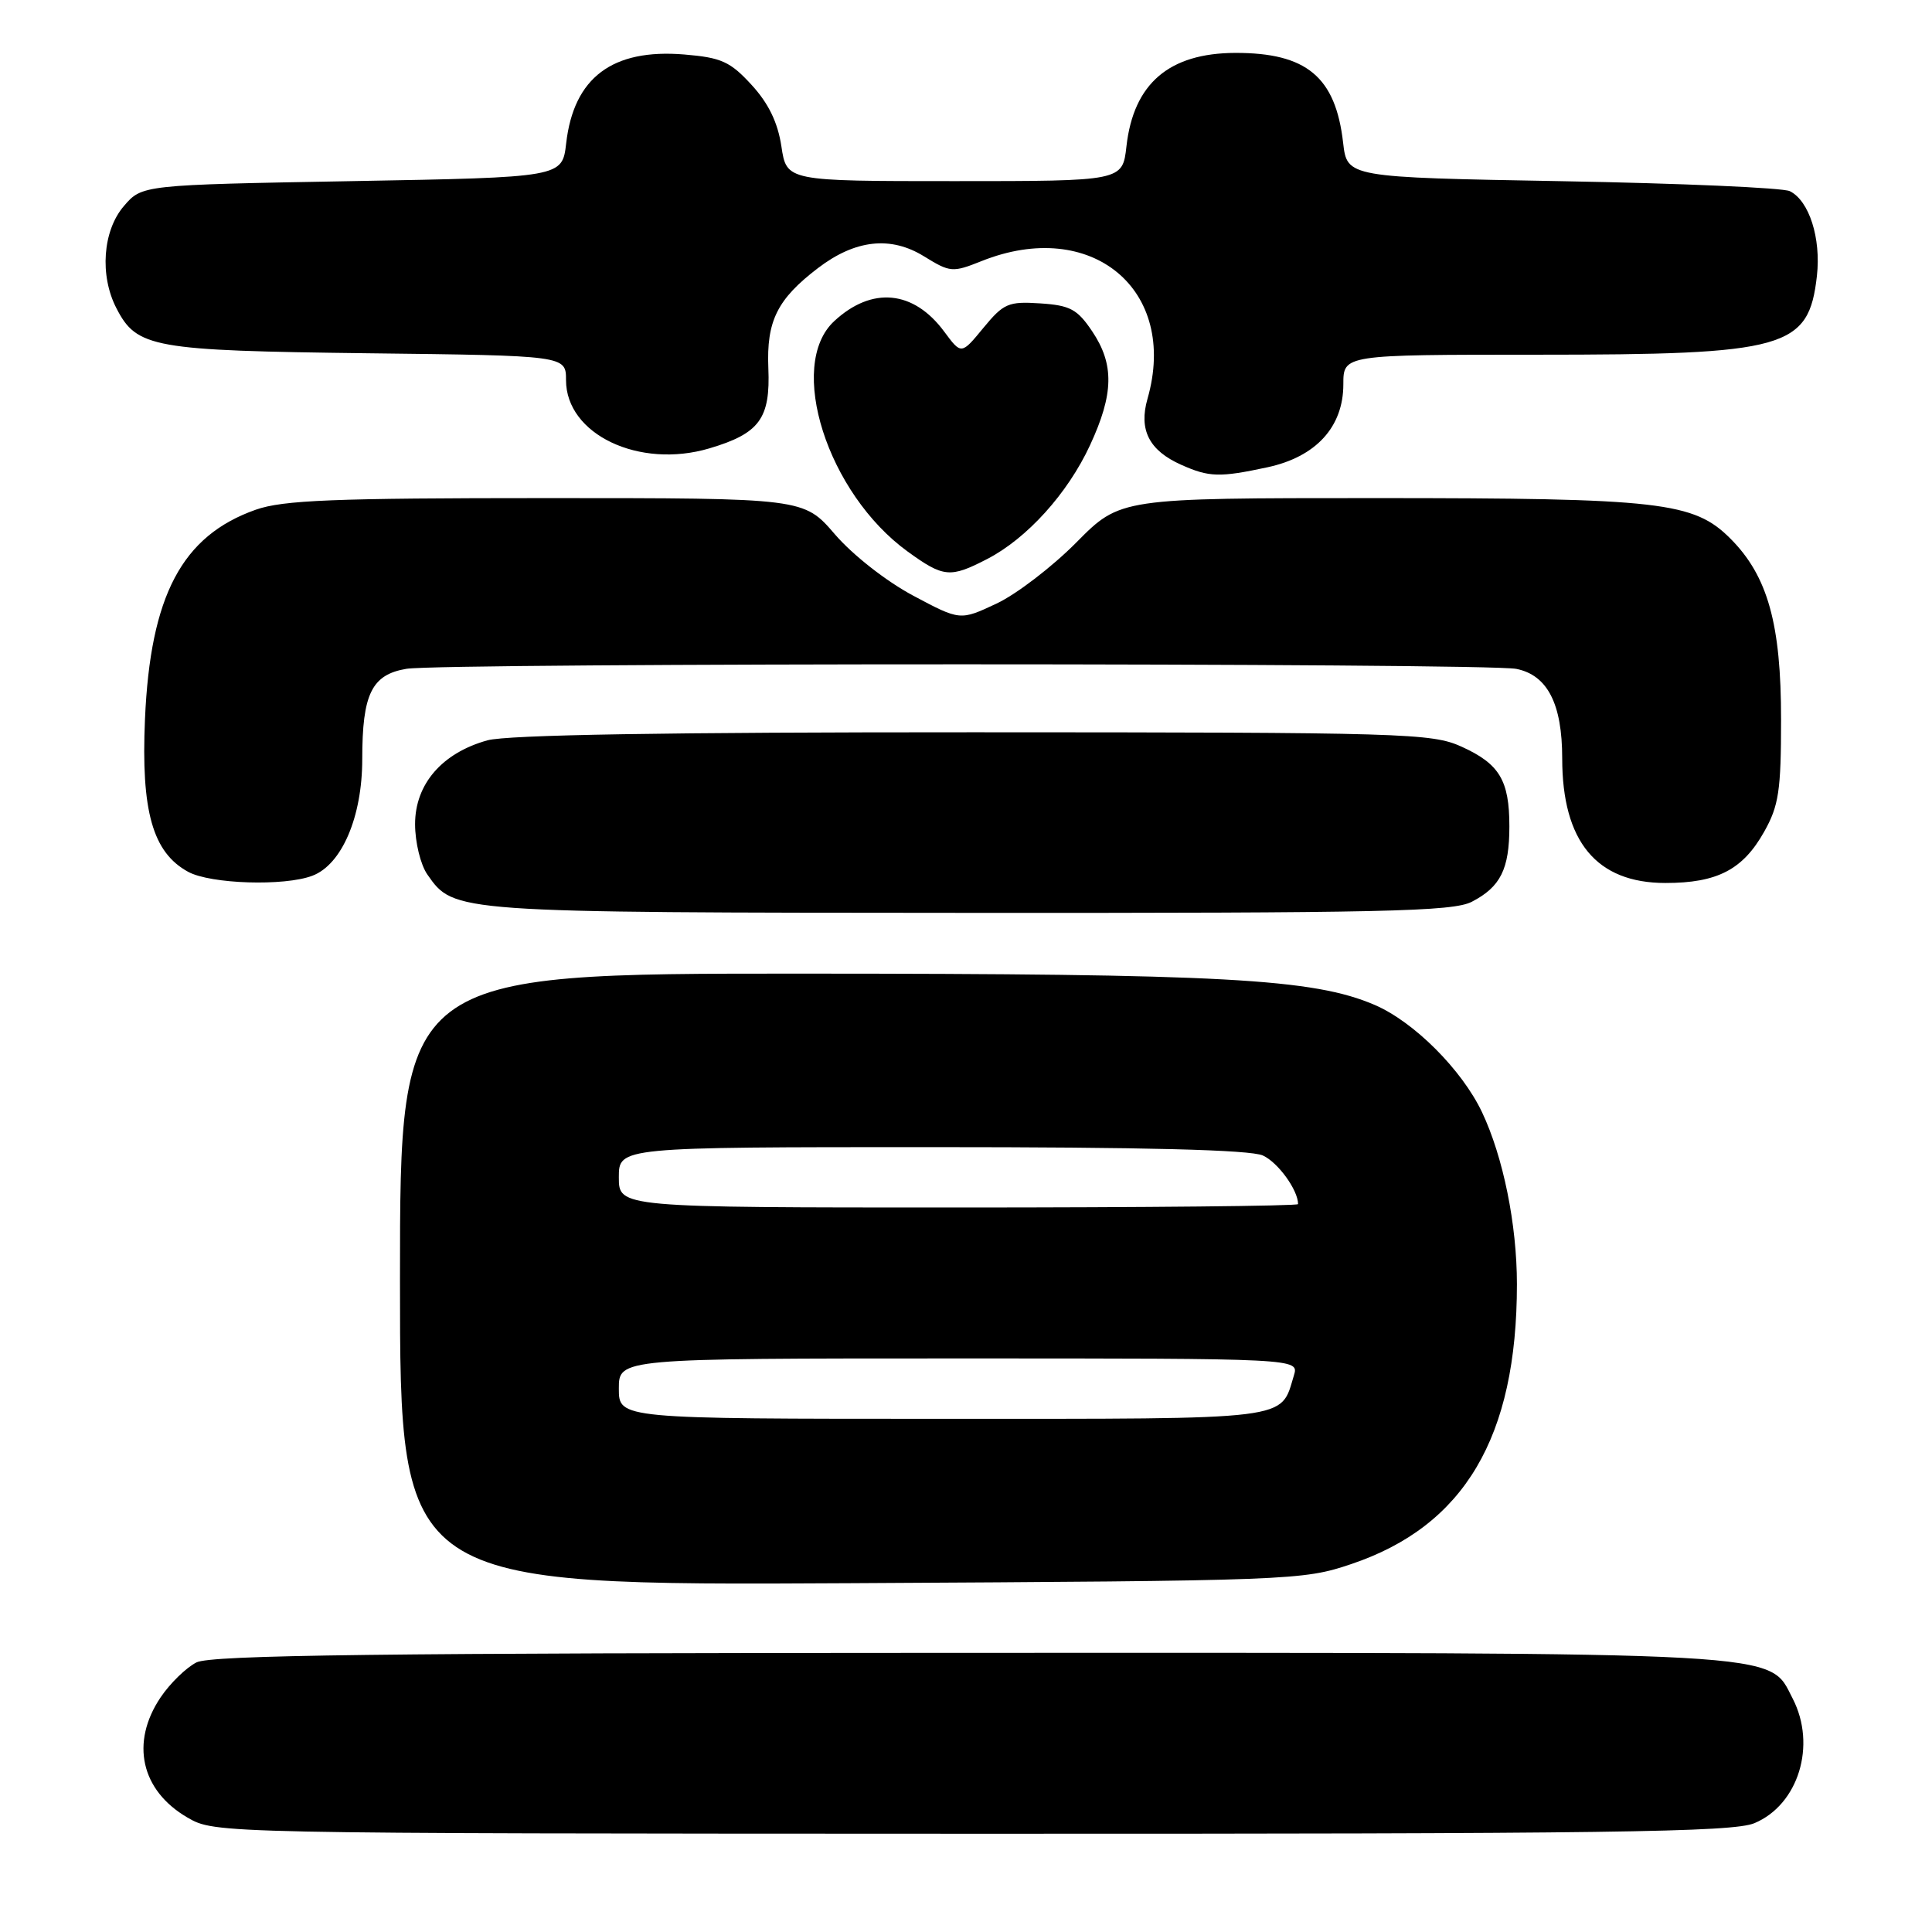 <?xml version="1.0" encoding="UTF-8" standalone="no"?>
<!DOCTYPE svg PUBLIC "-//W3C//DTD SVG 1.1//EN" "http://www.w3.org/Graphics/SVG/1.1/DTD/svg11.dtd" >
<svg xmlns="http://www.w3.org/2000/svg" xmlns:xlink="http://www.w3.org/1999/xlink" version="1.1" viewBox="0 0 256 256">
 <g >
 <path fill="currentColor"
d=" M 232.47 241.58 C 238.30 239.14 240.73 231.25 237.54 225.07 C 234.28 218.78 238.20 219.00 128.23 219.01 C 50.46 219.03 27.96 219.30 26.03 220.28 C 24.67 220.97 22.53 223.05 21.28 224.91 C 17.25 230.90 18.67 237.26 24.85 240.84 C 28.50 242.95 28.50 242.95 128.78 242.98 C 213.23 243.00 229.60 242.78 232.47 241.58 Z  M 179.04 207.25 C 194.04 202.20 201.00 190.44 201.00 170.16 C 201.00 162.25 199.18 153.29 196.37 147.36 C 193.69 141.73 187.36 135.40 182.16 133.16 C 174.04 129.67 162.09 129.02 106.25 129.01 C 53.00 129.00 53.00 129.00 53.00 169.55 C 53.00 210.10 53.00 210.10 112.75 209.78 C 171.25 209.46 172.64 209.41 179.04 207.25 Z  M 195.02 119.49 C 198.83 117.52 200.00 115.17 200.00 109.50 C 200.00 103.40 198.69 101.22 193.67 98.94 C 189.73 97.15 186.21 97.04 129.00 97.03 C 88.40 97.02 67.21 97.37 64.58 98.10 C 58.57 99.77 55.00 103.90 55.00 109.20 C 55.00 111.61 55.73 114.60 56.63 115.88 C 60.17 120.94 59.92 120.92 128.30 120.96 C 183.30 120.99 192.50 120.79 195.02 119.49 Z  M 41.39 116.04 C 45.30 114.56 48.00 108.23 48.00 100.59 C 48.00 91.95 49.25 89.39 53.86 88.62 C 58.73 87.82 196.88 87.83 200.92 88.63 C 205.05 89.46 207.00 93.26 207.00 100.48 C 207.00 111.51 211.55 117.00 220.68 117.00 C 227.54 117.00 230.94 115.24 233.76 110.21 C 235.70 106.77 236.00 104.76 236.00 95.36 C 236.01 82.69 234.24 76.34 229.31 71.39 C 224.44 66.50 220.05 66.00 182.17 66.00 C 148.44 66.00 148.44 66.00 142.63 71.87 C 139.43 75.10 134.66 78.76 132.02 79.99 C 127.22 82.24 127.22 82.24 120.99 78.92 C 117.43 77.02 112.99 73.54 110.63 70.80 C 106.50 66.00 106.50 66.00 72.38 66.00 C 44.22 66.00 37.49 66.27 33.89 67.54 C 24.11 70.99 19.92 78.91 19.21 95.30 C 18.68 107.49 20.23 112.96 24.93 115.52 C 27.90 117.14 37.70 117.45 41.39 116.04 Z  M 130.79 74.08 C 136.07 71.36 141.47 65.39 144.43 59.00 C 147.59 52.19 147.66 48.28 144.72 43.90 C 142.75 40.97 141.80 40.46 137.83 40.20 C 133.61 39.92 132.98 40.20 130.30 43.45 C 127.38 47.00 127.38 47.00 125.12 43.95 C 121.06 38.45 115.53 37.92 110.54 42.55 C 104.21 48.41 109.62 65.37 120.28 73.09 C 125.02 76.52 125.90 76.61 130.79 74.08 Z  M 167.93 61.92 C 174.37 60.54 178.00 56.58 178.00 50.92 C 178.00 47.00 178.00 47.00 203.63 47.00 C 236.72 47.00 239.66 46.17 240.75 36.56 C 241.31 31.55 239.72 26.59 237.16 25.33 C 236.25 24.88 222.68 24.29 207.00 24.01 C 178.50 23.50 178.50 23.50 177.97 18.91 C 176.97 10.19 173.13 6.99 163.68 7.01 C 154.90 7.04 150.20 11.07 149.26 19.39 C 148.74 24.00 148.74 24.00 126.48 24.00 C 104.23 24.00 104.23 24.00 103.54 19.40 C 103.06 16.23 101.84 13.70 99.59 11.25 C 96.76 8.16 95.59 7.63 90.67 7.22 C 81.14 6.43 76.02 10.28 75.02 18.99 C 74.50 23.50 74.50 23.50 46.66 24.00 C 18.82 24.50 18.82 24.50 16.41 27.31 C 13.61 30.57 13.18 36.51 15.43 40.85 C 18.13 46.09 20.22 46.46 48.75 46.81 C 75.00 47.12 75.00 47.12 75.00 50.37 C 75.00 57.56 84.70 62.17 94.00 59.41 C 100.64 57.44 102.09 55.46 101.81 48.79 C 101.55 42.53 102.99 39.64 108.39 35.52 C 113.33 31.75 118.03 31.23 122.46 33.98 C 125.90 36.10 126.22 36.13 130.05 34.60 C 144.61 28.77 156.19 38.38 152.05 52.84 C 150.87 56.95 152.26 59.69 156.50 61.58 C 160.21 63.24 161.60 63.28 167.93 61.92 Z  M 82.00 184.00 C 82.00 180.00 82.00 180.00 127.07 180.00 C 172.13 180.00 172.13 180.00 171.45 182.25 C 169.62 188.25 171.68 188.00 124.85 188.00 C 82.00 188.00 82.00 188.00 82.00 184.00 Z  M 82.00 156.00 C 82.00 152.00 82.00 152.00 123.45 152.00 C 151.70 152.00 165.68 152.35 167.34 153.11 C 169.35 154.03 172.00 157.69 172.00 159.55 C 172.00 159.80 151.75 160.00 127.00 160.00 C 82.00 160.00 82.00 160.00 82.00 156.00 Z "/>
</g>
</svg>